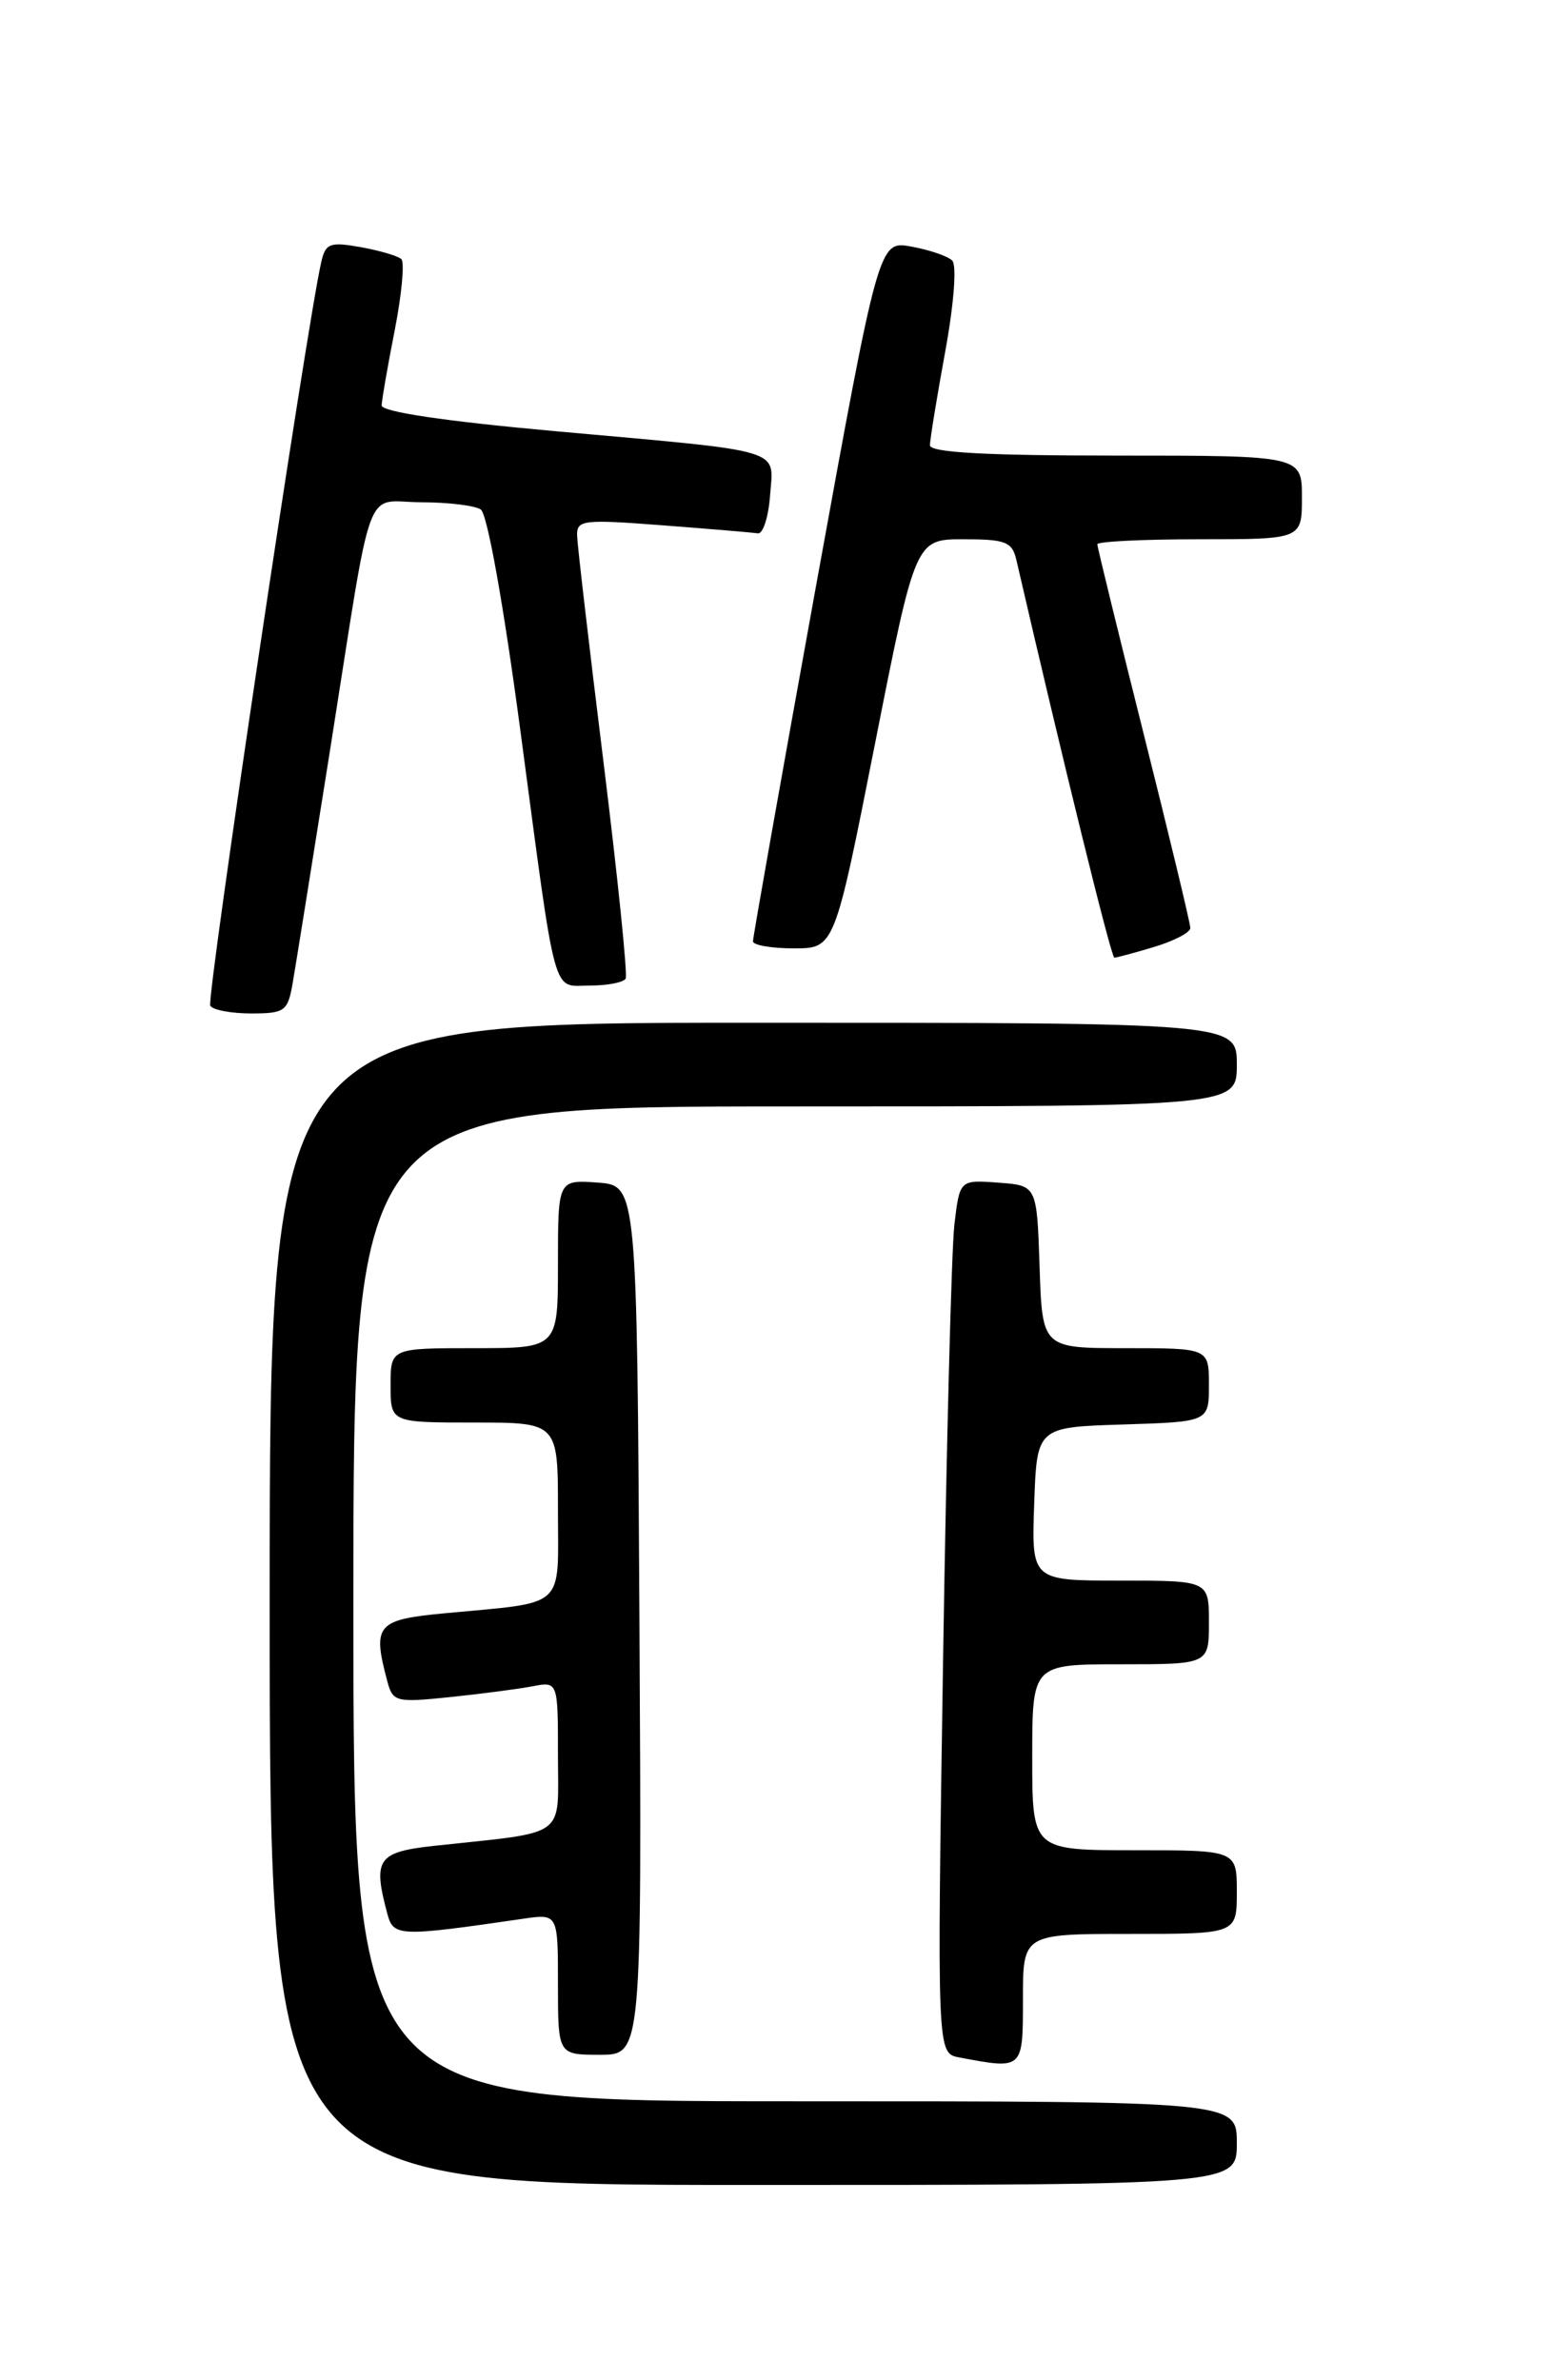 <?xml version="1.0" encoding="UTF-8" standalone="no"?>
<!DOCTYPE svg PUBLIC "-//W3C//DTD SVG 1.1//EN" "http://www.w3.org/Graphics/SVG/1.1/DTD/svg11.dtd" >
<svg xmlns="http://www.w3.org/2000/svg" xmlns:xlink="http://www.w3.org/1999/xlink" version="1.1" viewBox="0 0 167 256">
 <g >
 <path fill="currentColor"
d=" M 133.00 230.50 C 133.00 226.00 133.00 226.00 85.50 226.00 C 38.00 226.00 38.00 226.00 38.00 172.50 C 38.00 119.00 38.00 119.00 85.50 119.00 C 133.00 119.00 133.00 119.00 133.00 114.50 C 133.00 110.00 133.00 110.00 81.00 110.00 C 29.00 110.00 29.00 110.00 29.00 172.50 C 29.00 235.00 29.00 235.00 81.00 235.00 C 133.00 235.00 133.00 235.00 133.00 230.50 Z  M 110.00 215.00 C 110.00 208.00 110.00 208.00 121.50 208.00 C 133.00 208.00 133.00 208.00 133.00 203.50 C 133.00 199.00 133.00 199.00 122.00 199.00 C 111.00 199.00 111.00 199.00 111.00 189.00 C 111.00 179.00 111.00 179.00 120.50 179.00 C 130.00 179.00 130.00 179.00 130.00 174.50 C 130.00 170.00 130.00 170.00 120.46 170.00 C 110.92 170.00 110.92 170.00 111.21 161.75 C 111.50 153.50 111.50 153.50 120.75 153.21 C 130.00 152.92 130.00 152.92 130.00 148.96 C 130.00 145.00 130.00 145.00 121.04 145.00 C 112.08 145.00 112.08 145.00 111.79 136.25 C 111.50 127.50 111.50 127.50 107.35 127.20 C 103.20 126.89 103.20 126.89 102.63 131.70 C 102.32 134.34 101.77 155.47 101.41 178.66 C 100.76 220.83 100.76 220.83 103.13 221.28 C 110.05 222.59 110.00 222.63 110.00 215.00 Z  M 68.76 174.25 C 68.50 127.50 68.50 127.50 64.25 127.19 C 60.00 126.89 60.00 126.89 60.00 135.94 C 60.00 145.00 60.00 145.00 51.00 145.00 C 42.00 145.00 42.00 145.00 42.00 149.00 C 42.00 153.00 42.00 153.00 51.00 153.00 C 60.00 153.00 60.00 153.00 60.00 162.42 C 60.00 173.21 61.05 172.26 47.75 173.52 C 40.49 174.21 40.03 174.76 41.65 180.83 C 42.24 183.05 42.58 183.13 48.39 182.53 C 51.75 182.18 55.74 181.66 57.25 181.37 C 60.00 180.84 60.00 180.84 60.00 188.83 C 60.00 197.83 61.20 196.96 46.75 198.52 C 40.59 199.19 40.07 199.93 41.65 205.83 C 42.31 208.30 42.87 208.32 56.25 206.37 C 60.00 205.82 60.00 205.82 60.00 213.41 C 60.00 221.00 60.00 221.00 64.51 221.00 C 69.02 221.00 69.02 221.00 68.76 174.25 Z  M 31.47 105.75 C 31.78 103.96 33.60 92.60 35.52 80.50 C 40.19 50.94 39.07 54.00 45.27 54.02 C 48.15 54.02 51.04 54.37 51.69 54.79 C 52.40 55.24 54.14 64.96 55.95 78.52 C 59.90 108.15 59.31 106.00 63.46 106.00 C 65.34 106.00 67.06 105.66 67.28 105.25 C 67.50 104.84 66.43 94.38 64.90 82.00 C 63.37 69.62 62.09 58.66 62.06 57.64 C 62.00 55.92 62.64 55.84 71.25 56.50 C 76.34 56.89 80.95 57.28 81.50 57.36 C 82.05 57.44 82.64 55.60 82.81 53.28 C 83.18 48.16 84.76 48.63 59.75 46.38 C 47.79 45.30 41.01 44.29 41.04 43.60 C 41.06 42.99 41.69 39.35 42.45 35.50 C 43.20 31.65 43.52 28.22 43.16 27.87 C 42.80 27.53 40.83 26.95 38.78 26.58 C 35.46 25.99 35.00 26.17 34.54 28.21 C 32.98 35.02 22.17 107.47 22.61 108.17 C 22.89 108.63 24.87 109.00 27.01 109.00 C 30.63 109.00 30.95 108.76 31.47 105.75 Z  M 124.13 101.84 C 126.26 101.20 128.00 100.29 128.00 99.81 C 128.00 99.32 125.75 89.96 123.00 79.00 C 120.25 68.04 118.00 58.83 118.00 58.54 C 118.00 58.24 122.95 58.00 129.00 58.00 C 140.00 58.00 140.00 58.00 140.00 53.50 C 140.00 49.00 140.00 49.00 120.00 49.00 C 106.05 49.00 100.00 48.67 100.00 47.89 C 100.00 47.28 100.74 42.76 101.64 37.83 C 102.59 32.63 102.90 28.52 102.39 28.02 C 101.90 27.54 99.92 26.87 98.00 26.52 C 94.50 25.88 94.50 25.88 87.72 63.19 C 84.00 83.71 80.96 100.84 80.97 101.25 C 80.99 101.66 82.97 102.00 85.37 102.00 C 89.74 102.00 89.74 102.00 94.09 80.00 C 98.44 58.00 98.44 58.00 103.61 58.00 C 108.15 58.00 108.85 58.27 109.30 60.25 C 114.33 82.03 119.49 103.00 119.83 103.00 C 120.07 103.00 122.01 102.48 124.13 101.84 Z "/>
</g>
</svg>